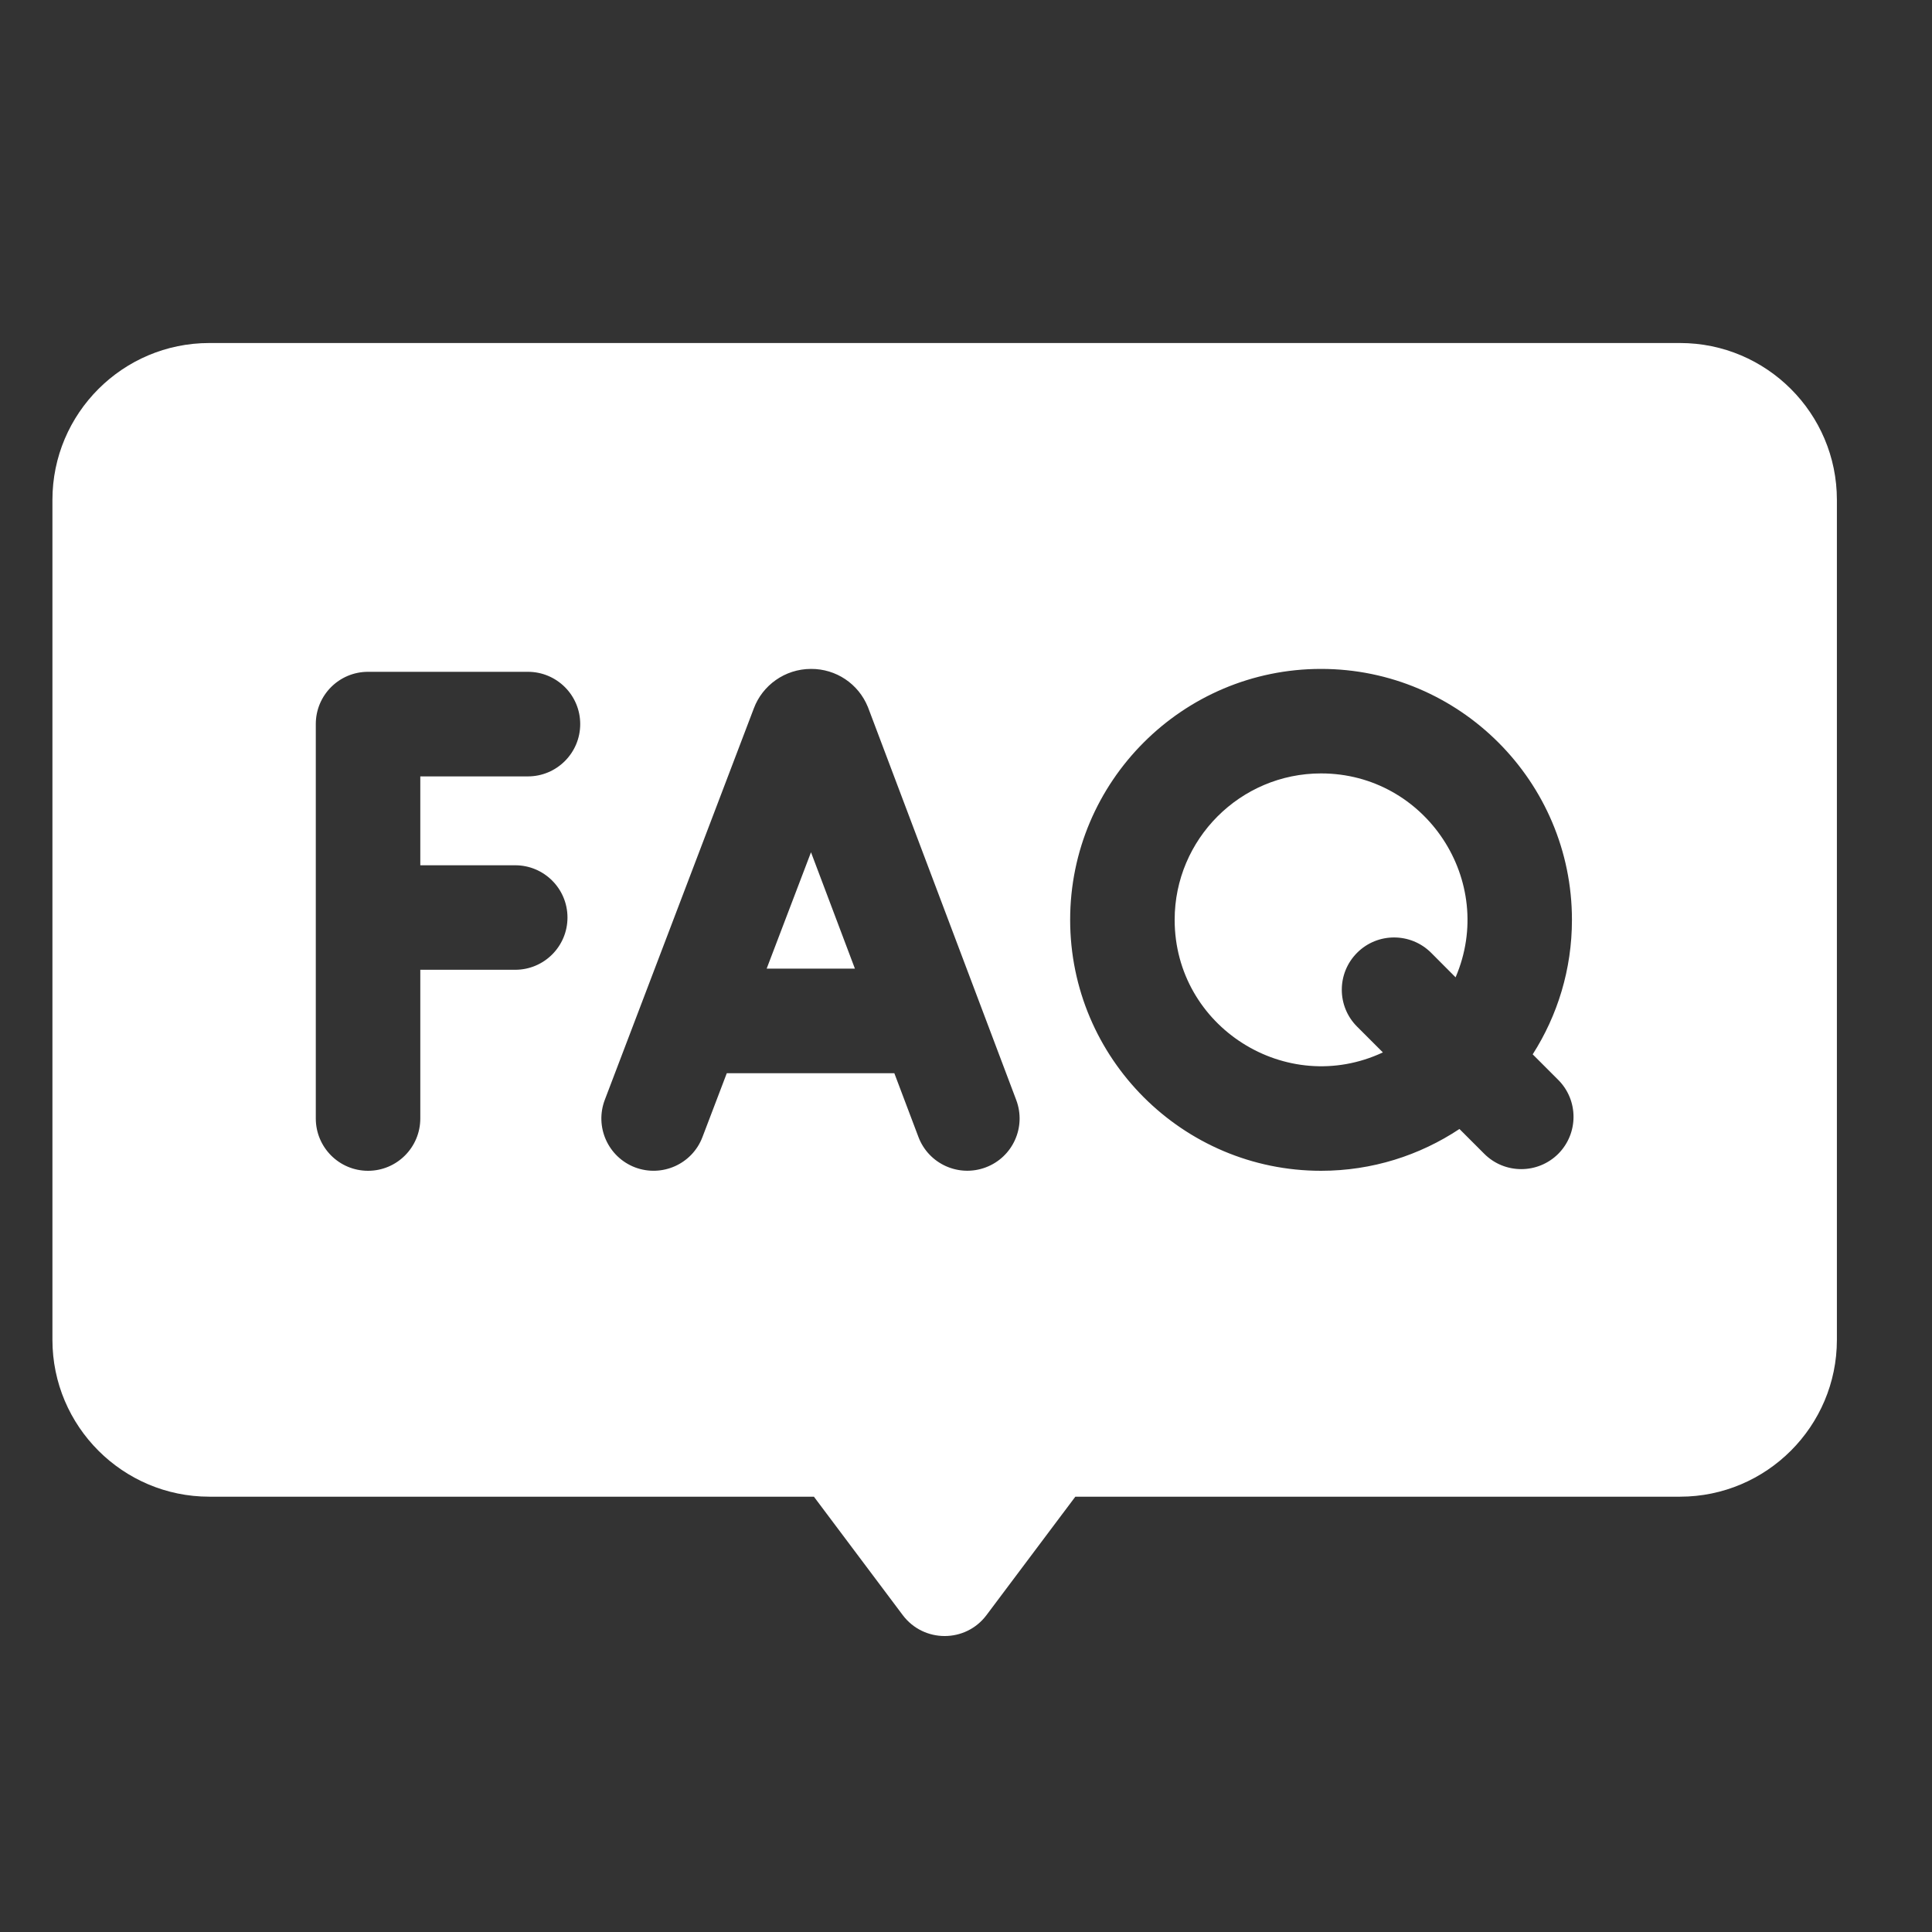 <svg xmlns="http://www.w3.org/2000/svg" width="22" height="22" viewBox="0 0 22 22" fill="none">
  <rect x="0" y="0" width="22" height="22" fill="#333333" stroke="none"/>
  <path d="M15.043 8.807C14.124 8.807 13.376 9.555 13.376 10.474C13.376 11.694 14.649 12.498 15.747 11.984L15.454 11.691C15.221 11.459 15.221 11.082 15.454 10.849C15.686 10.617 16.063 10.617 16.296 10.849L16.575 11.129C17.045 10.034 16.237 8.807 15.043 8.807Z" fill="white"/>
  <path d="M19.131 3.906H2.383C1.398 3.906 0.597 4.707 0.597 5.692V15.257C0.597 16.241 1.398 17.043 2.383 17.043H9.268L10.28 18.392C10.519 18.709 10.995 18.709 11.233 18.392L12.245 17.043H19.131C20.116 17.043 20.917 16.241 20.917 15.257V5.692C20.917 4.707 20.116 3.906 19.131 3.906ZM5.867 9.853C6.195 9.853 6.462 10.119 6.462 10.448C6.462 10.777 6.195 11.043 5.867 11.043H4.786V12.736C4.786 13.065 4.52 13.332 4.191 13.332C3.862 13.332 3.596 13.065 3.596 12.736V8.245C3.596 7.916 3.862 7.65 4.191 7.65H6.011C6.34 7.65 6.607 7.916 6.607 8.245C6.607 8.574 6.34 8.841 6.011 8.841H4.786V9.853H5.867ZM11.225 13.293C10.917 13.409 10.574 13.254 10.458 12.946L10.184 12.221H8.276L7.999 12.948C7.882 13.256 7.538 13.409 7.231 13.293C6.924 13.175 6.77 12.832 6.887 12.524L8.585 8.064C8.682 7.806 8.936 7.617 9.236 7.617C9.519 7.616 9.774 7.785 9.882 8.049C9.888 8.063 9.812 7.864 11.572 12.526C11.688 12.834 11.533 13.177 11.225 13.293ZM17.744 13.139C17.511 13.371 17.134 13.371 16.902 13.139L16.619 12.856C16.167 13.156 15.625 13.332 15.043 13.332C13.467 13.332 12.186 12.05 12.186 10.474C12.186 8.899 13.467 7.617 15.043 7.617C16.619 7.617 17.9 8.899 17.9 10.474C17.9 11.038 17.736 11.563 17.453 12.006L17.744 12.297C17.976 12.529 17.976 12.906 17.744 13.139Z" fill="white"/>
  <path d="M8.73 11.03H9.735L9.235 9.705L8.73 11.03Z" fill="white"/>
</svg>